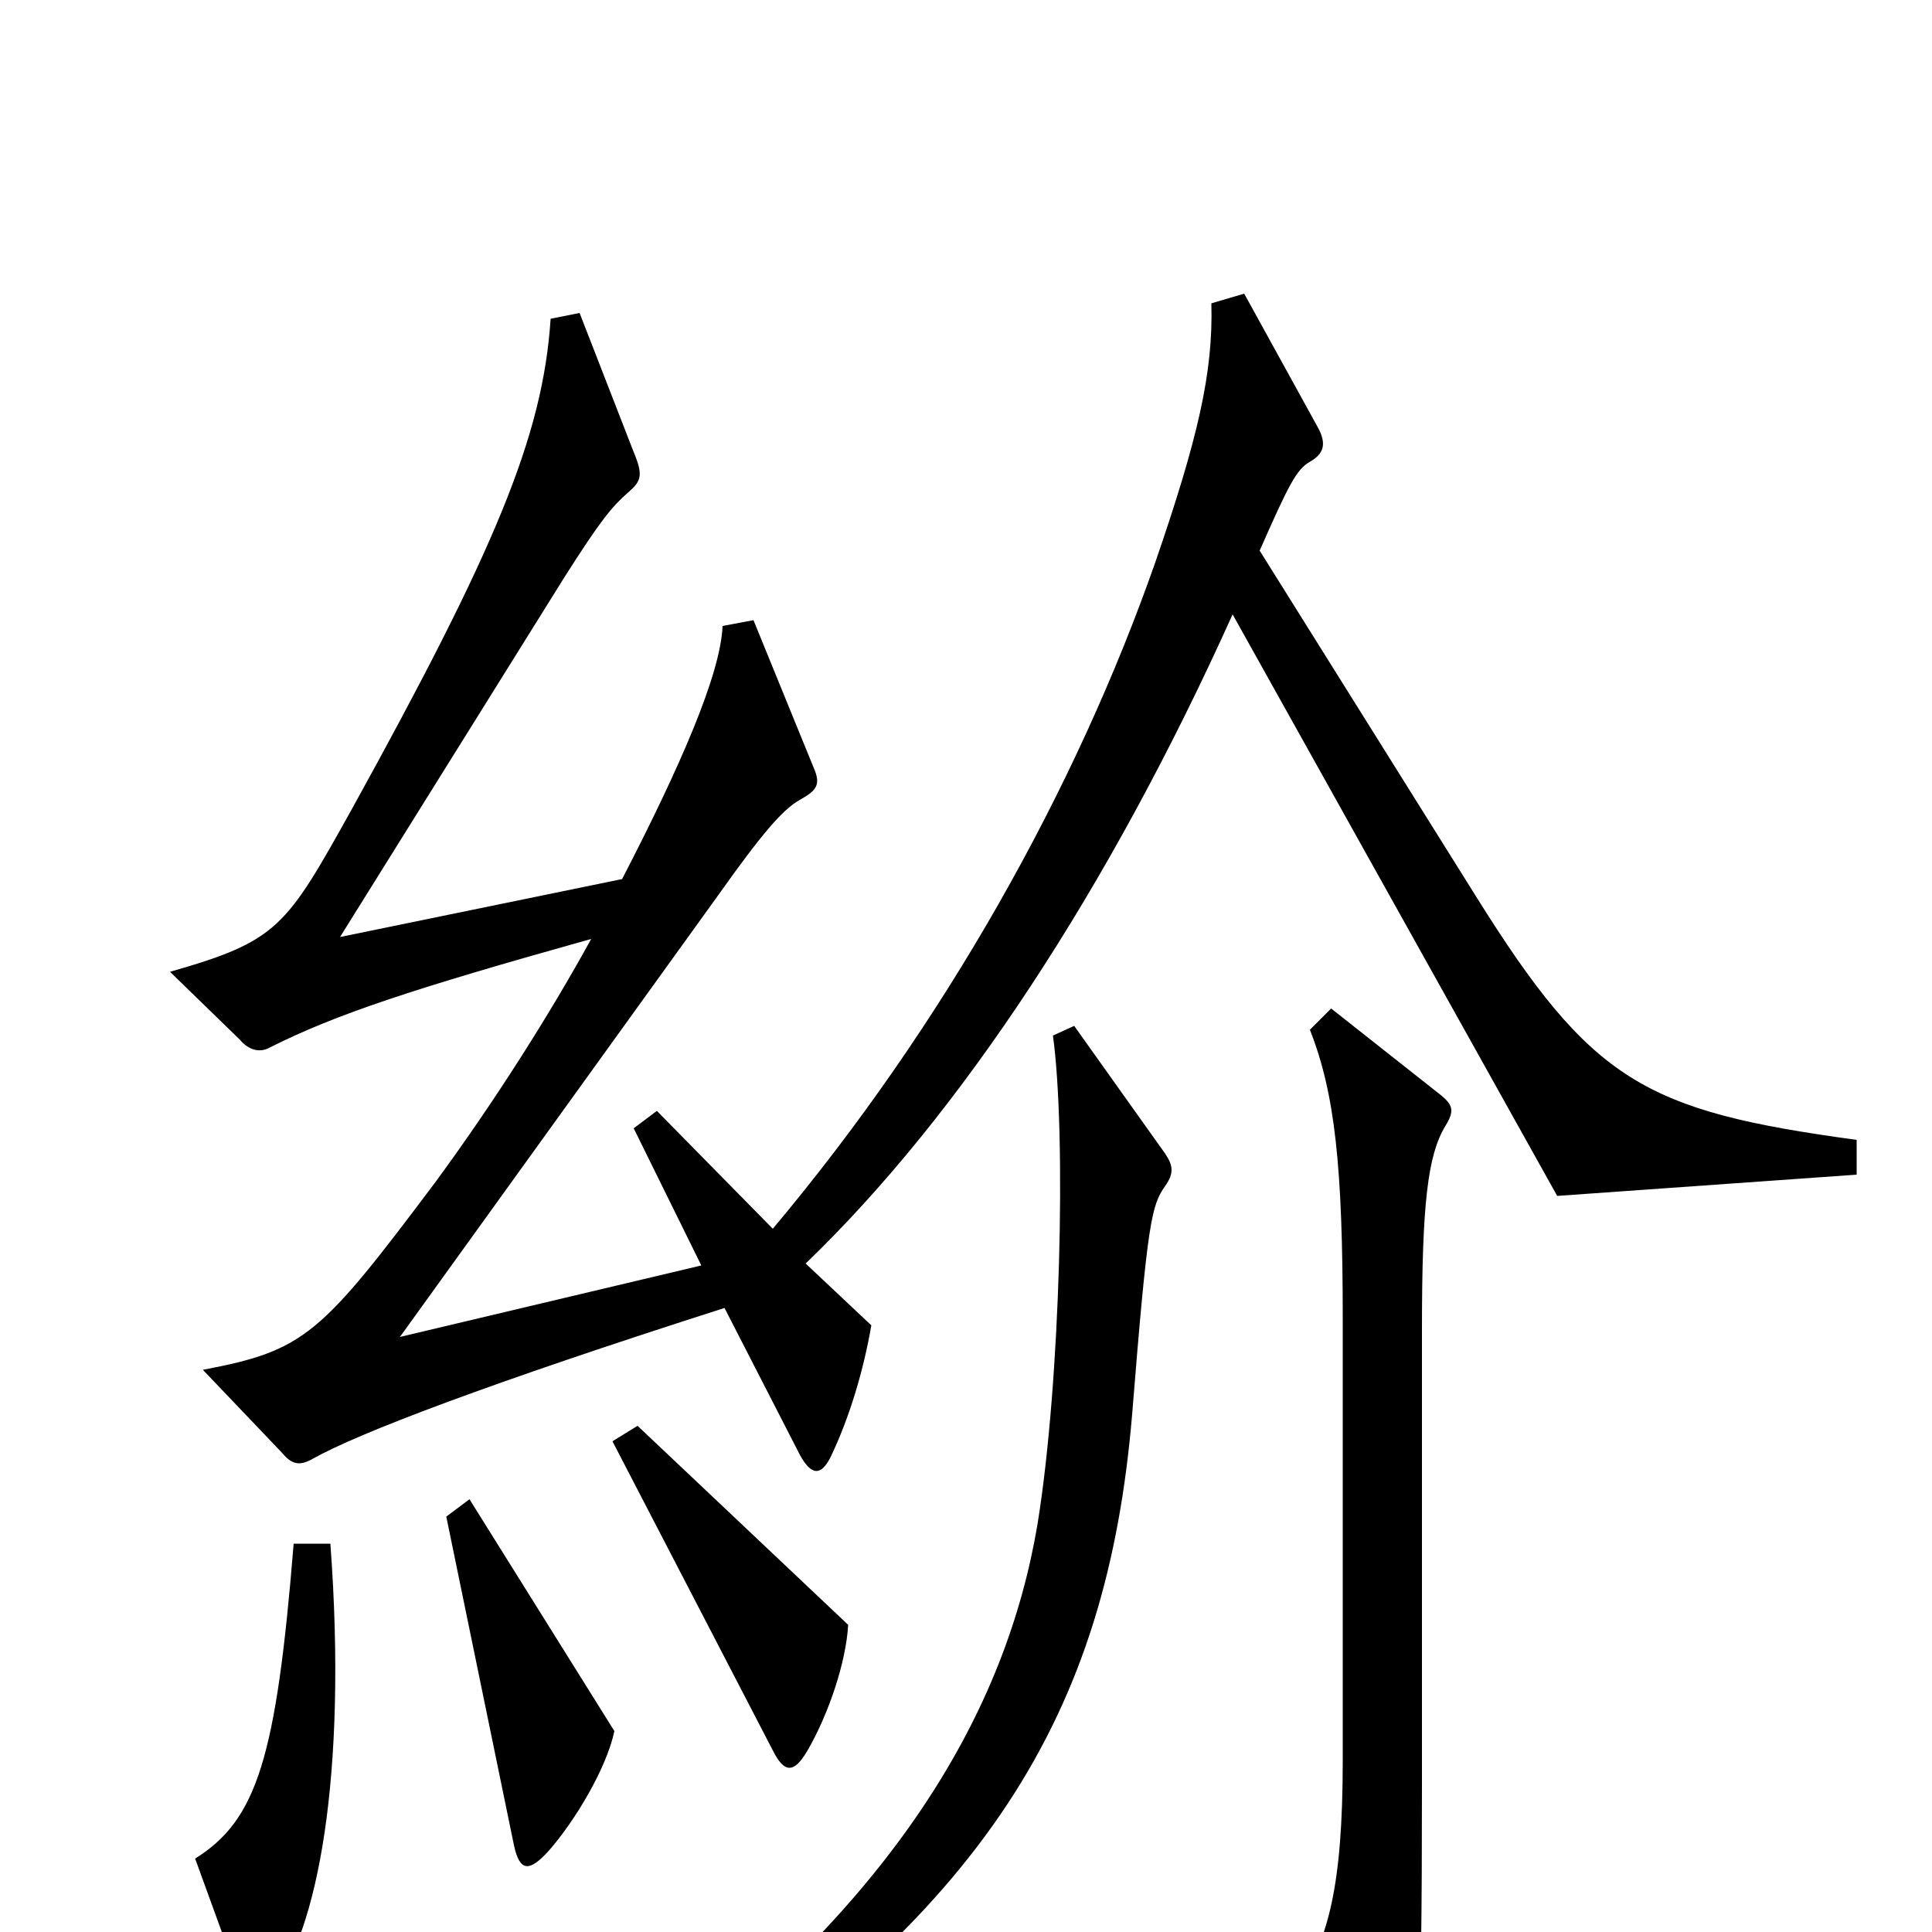 <svg xmlns="http://www.w3.org/2000/svg" viewBox="0 -1000 1000 1000">
	<path fill="#000000" d="M961 -392V-410C851 -425 824 -440 764 -536L652 -715C667 -749 671 -757 678 -761C685 -765 687 -770 682 -779L644 -848L627 -843C628 -807 620 -773 598 -709C557 -592 489 -470 400 -364L340 -425L328 -416L363 -345L207 -308L372 -537C394 -568 405 -581 414 -586C423 -591 425 -594 421 -603L390 -679L374 -676C373 -651 352 -603 322 -545L176 -515L292 -701C311 -731 317 -738 325 -745C332 -751 333 -754 328 -766L300 -838L285 -835C281 -774 256 -715 182 -581C148 -520 144 -513 88 -497L124 -462C129 -456 135 -455 140 -458C174 -475 213 -488 306 -514C284 -474 256 -430 226 -389C166 -309 158 -301 105 -291L146 -248C151 -242 155 -241 162 -245C185 -258 253 -284 375 -323L414 -247C420 -236 425 -236 430 -246C440 -267 447 -291 451 -314L417 -346C497 -423 574 -540 638 -682L806 -381ZM748 -417C753 -425 752 -428 746 -433L689 -478L678 -467C691 -434 695 -396 695 -317V-89C695 -22 687 3 673 26L714 104C718 112 724 113 727 104C734 80 736 58 736 -76V-312C736 -377 739 -402 748 -417ZM603 -386C608 -393 607 -397 603 -403L556 -469L545 -464C552 -413 549 -285 537 -211C521 -116 465 -14 323 89L333 105C511 -9 573 -113 586 -268C594 -368 596 -376 603 -386ZM439 -159L330 -262L317 -254L400 -94C406 -82 411 -82 418 -94C429 -113 438 -140 439 -159ZM318 -104L243 -224L231 -215L266 -45C269 -31 274 -31 284 -42C298 -58 314 -85 318 -104ZM171 -201H152C143 -90 133 -58 101 -38L125 28C128 37 133 38 141 29C164 0 180 -80 171 -201Z"/>
</svg>